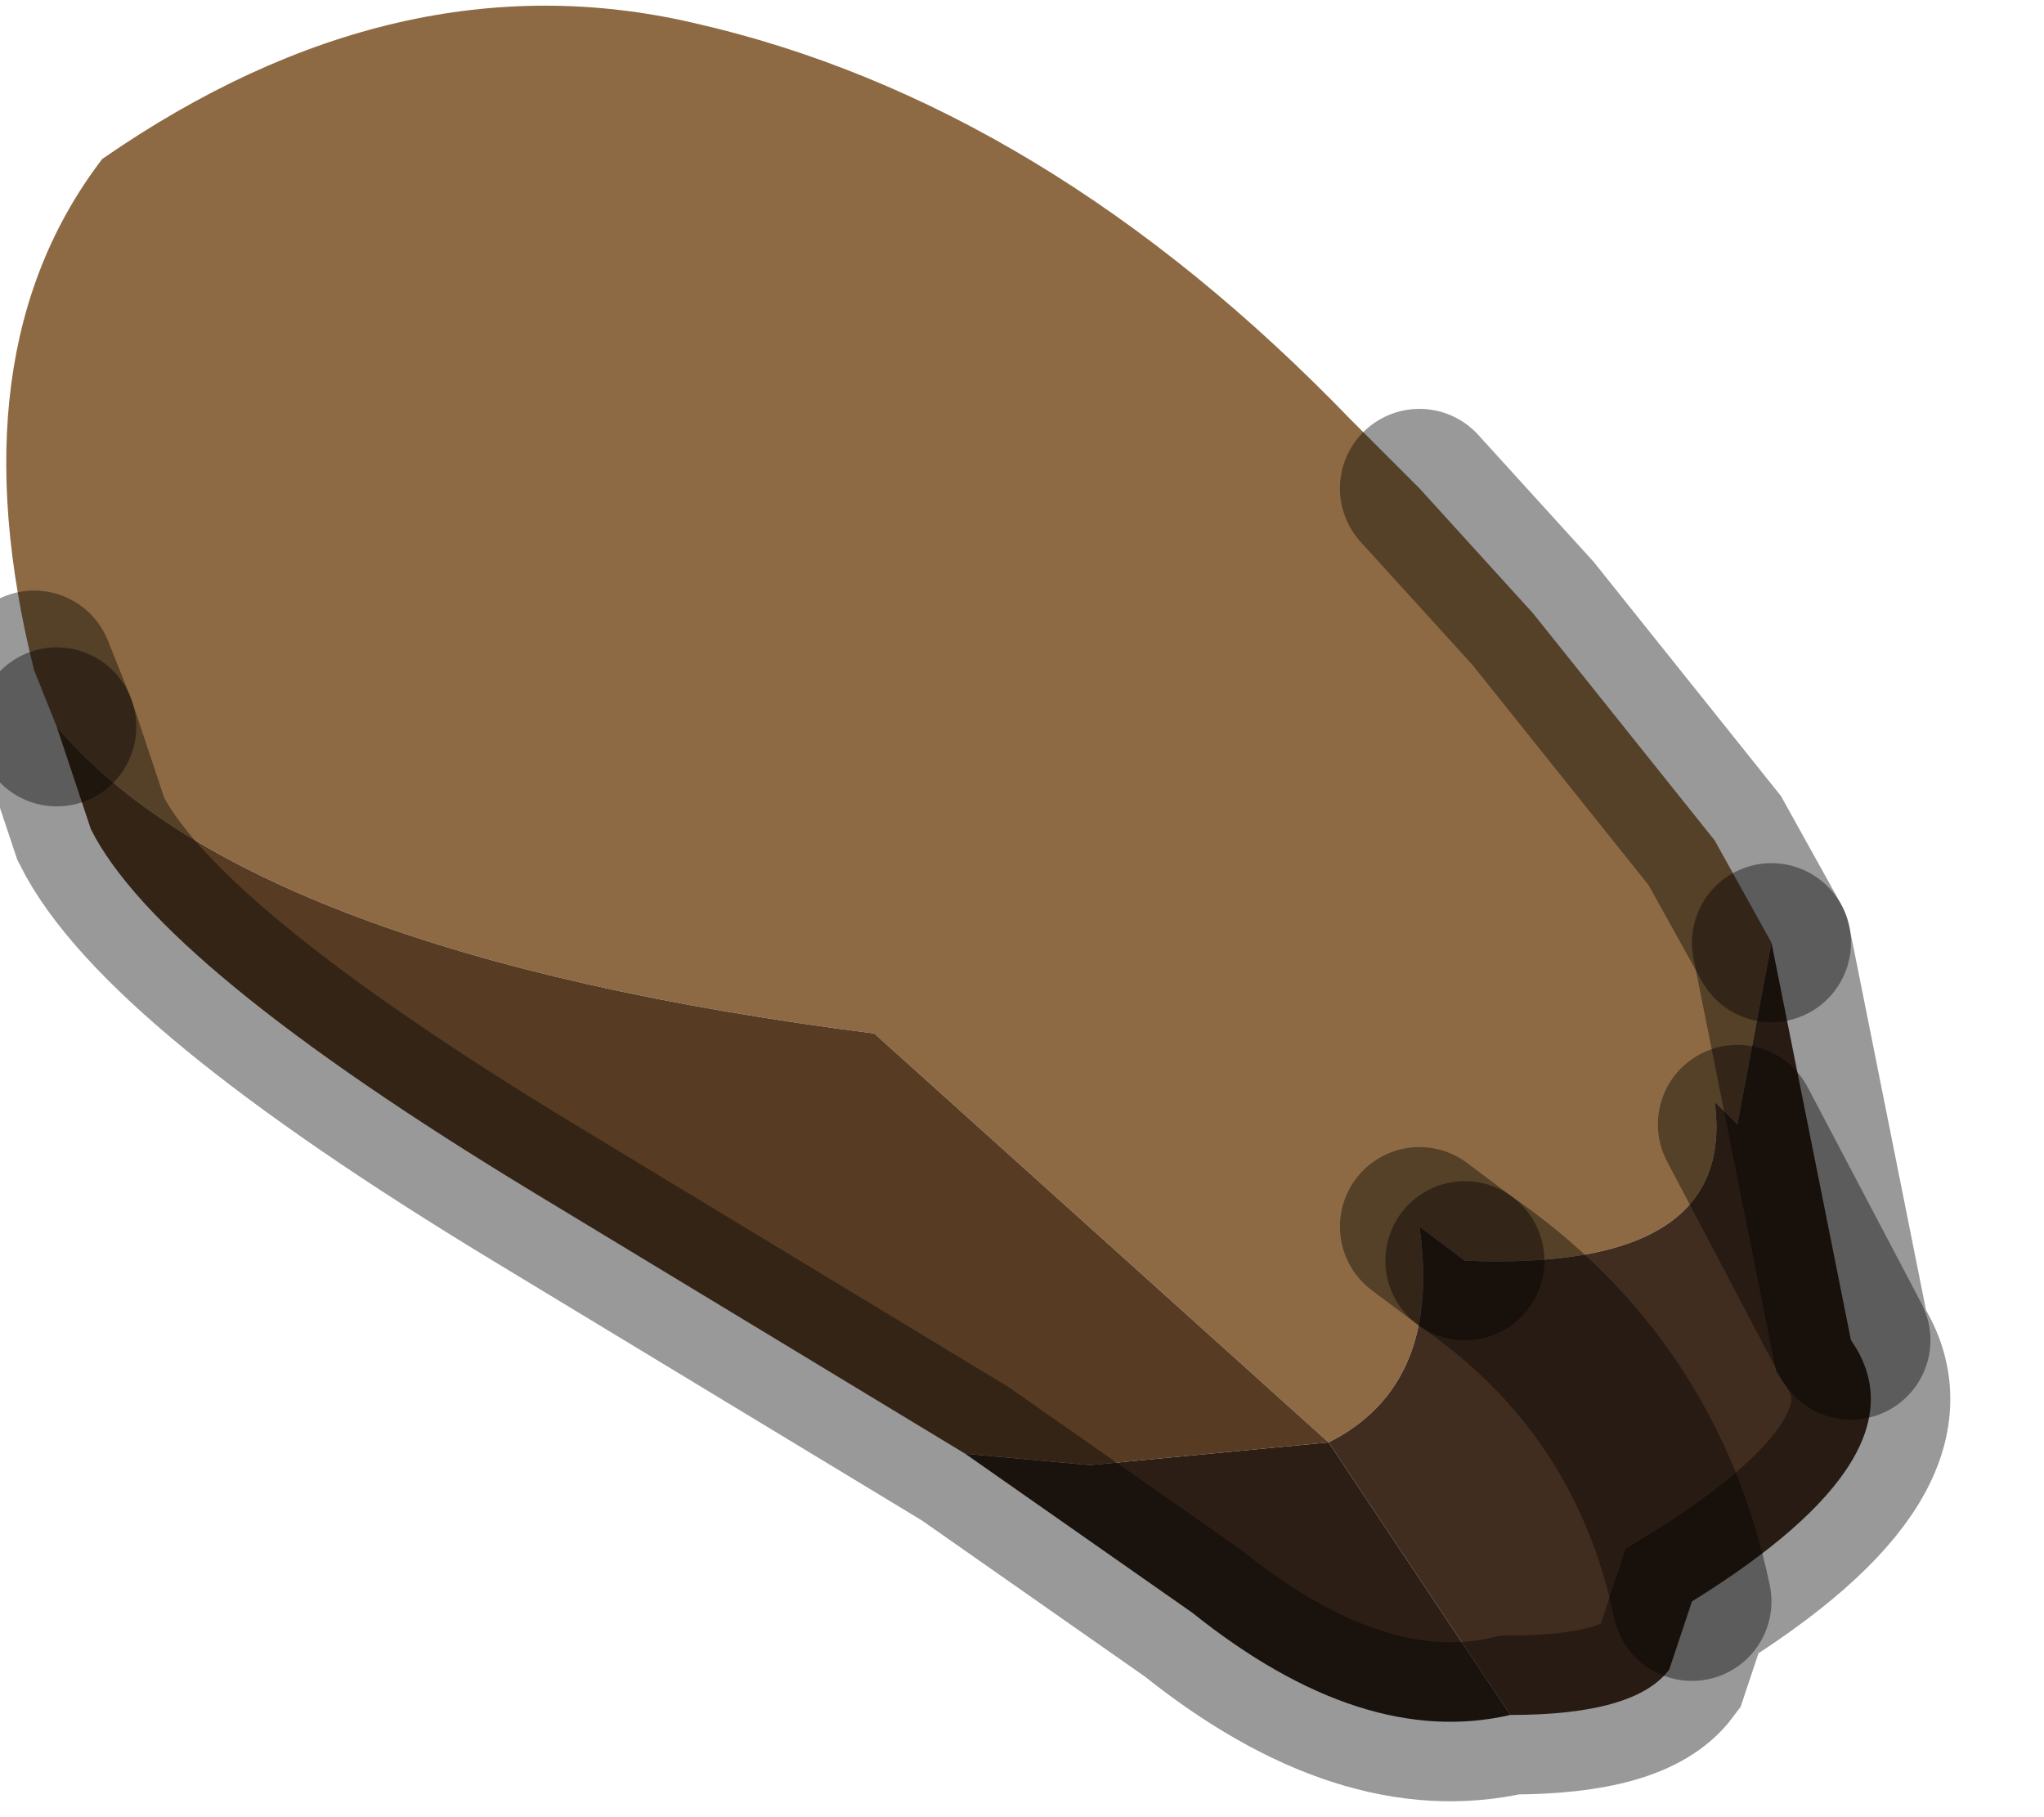 <?xml version="1.0" encoding="utf-8"?>
<svg version="1.1" id="Layer_1"
xmlns="http://www.w3.org/2000/svg"
xmlns:xlink="http://www.w3.org/1999/xlink"
width="9px" height="8px"
xml:space="preserve">
<g id="PathID_3679" transform="matrix(1, 0, 0, 1, 3.95, 3.8)">
<path style="fill:#8D6A43;fill-opacity:1" d="M2.8 -1.1L3.6 -0.1L3.85 0.35L3.7 1.15L3.6 1.05Q3.7 1.8 2.5 1.75L2.3 1.6Q2.4 2.3 1.9 2.55L-0.1 0.75Q-2.85 0.4 -3.7 -0.6L-3.8 -0.85Q-4.15 -2.25 -3.5 -3.1Q-2.2 -4 -0.9 -3.7Q0.65 -3.35 2 -1.95L2.3 -1.65L2.8 -1.1" />
<path style="fill:#573C23;fill-opacity:1" d="M0.3 2.6L-1.6 1.45Q-3.25 0.45 -3.55 -0.15L-3.7 -0.6Q-2.85 0.4 -0.1 0.75L1.9 2.55L0.85 2.65L0.3 2.6" />
<path style="fill:#412D1F;fill-opacity:1" d="M1.9 2.55Q2.4 2.3 2.3 1.6L2.5 1.75Q3.7 1.8 3.6 1.05L3.7 1.15L3.85 0.35L4.2 2.1Q4.55 2.6 3.5 3.25L3.4 3.55Q3.25 3.75 2.7 3.75L1.9 2.55M3.7 1.15L4.2 2.1L3.7 1.15M2.5 1.75Q3.3 2.3 3.5 3.25Q3.3 2.3 2.5 1.75" />
<path style="fill:#2C1E14;fill-opacity:1" d="M0.85 2.65L1.9 2.55L2.7 3.75Q2.05 3.9 1.3 3.3L0.3 2.6L0.85 2.65" />
<path style="fill:none;stroke-width:0.7;stroke-linecap:round;stroke-linejoin:miter;stroke-miterlimit:5;stroke:#000000;stroke-opacity:0.4" d="M-3.8 -0.85L-3.7 -0.6" />
<path style="fill:none;stroke-width:0.7;stroke-linecap:round;stroke-linejoin:miter;stroke-miterlimit:5;stroke:#000000;stroke-opacity:0.4" d="M2.3 1.6L2.5 1.75" />
<path style="fill:none;stroke-width:0.7;stroke-linecap:round;stroke-linejoin:miter;stroke-miterlimit:5;stroke:#000000;stroke-opacity:0.4" d="M3.85 0.35L3.6 -0.1L2.8 -1.1L2.3 -1.65" />
<path style="fill:none;stroke-width:0.7;stroke-linecap:round;stroke-linejoin:miter;stroke-miterlimit:5;stroke:#000000;stroke-opacity:0.4" d="M3.85 0.35L4.2 2.1Q4.55 2.6 3.5 3.25L3.4 3.55Q3.25 3.75 2.7 3.75Q2.05 3.9 1.3 3.3L0.3 2.6L-1.6 1.45Q-3.25 0.45 -3.55 -0.15L-3.7 -0.6" />
<path style="fill:none;stroke-width:0.7;stroke-linecap:round;stroke-linejoin:miter;stroke-miterlimit:5;stroke:#000000;stroke-opacity:0.4" d="M4.2 2.1L3.7 1.15" />
<path style="fill:none;stroke-width:0.7;stroke-linecap:round;stroke-linejoin:miter;stroke-miterlimit:5;stroke:#000000;stroke-opacity:0.4" d="M3.5 3.25Q3.3 2.3 2.5 1.75" />
</g>
</svg>
